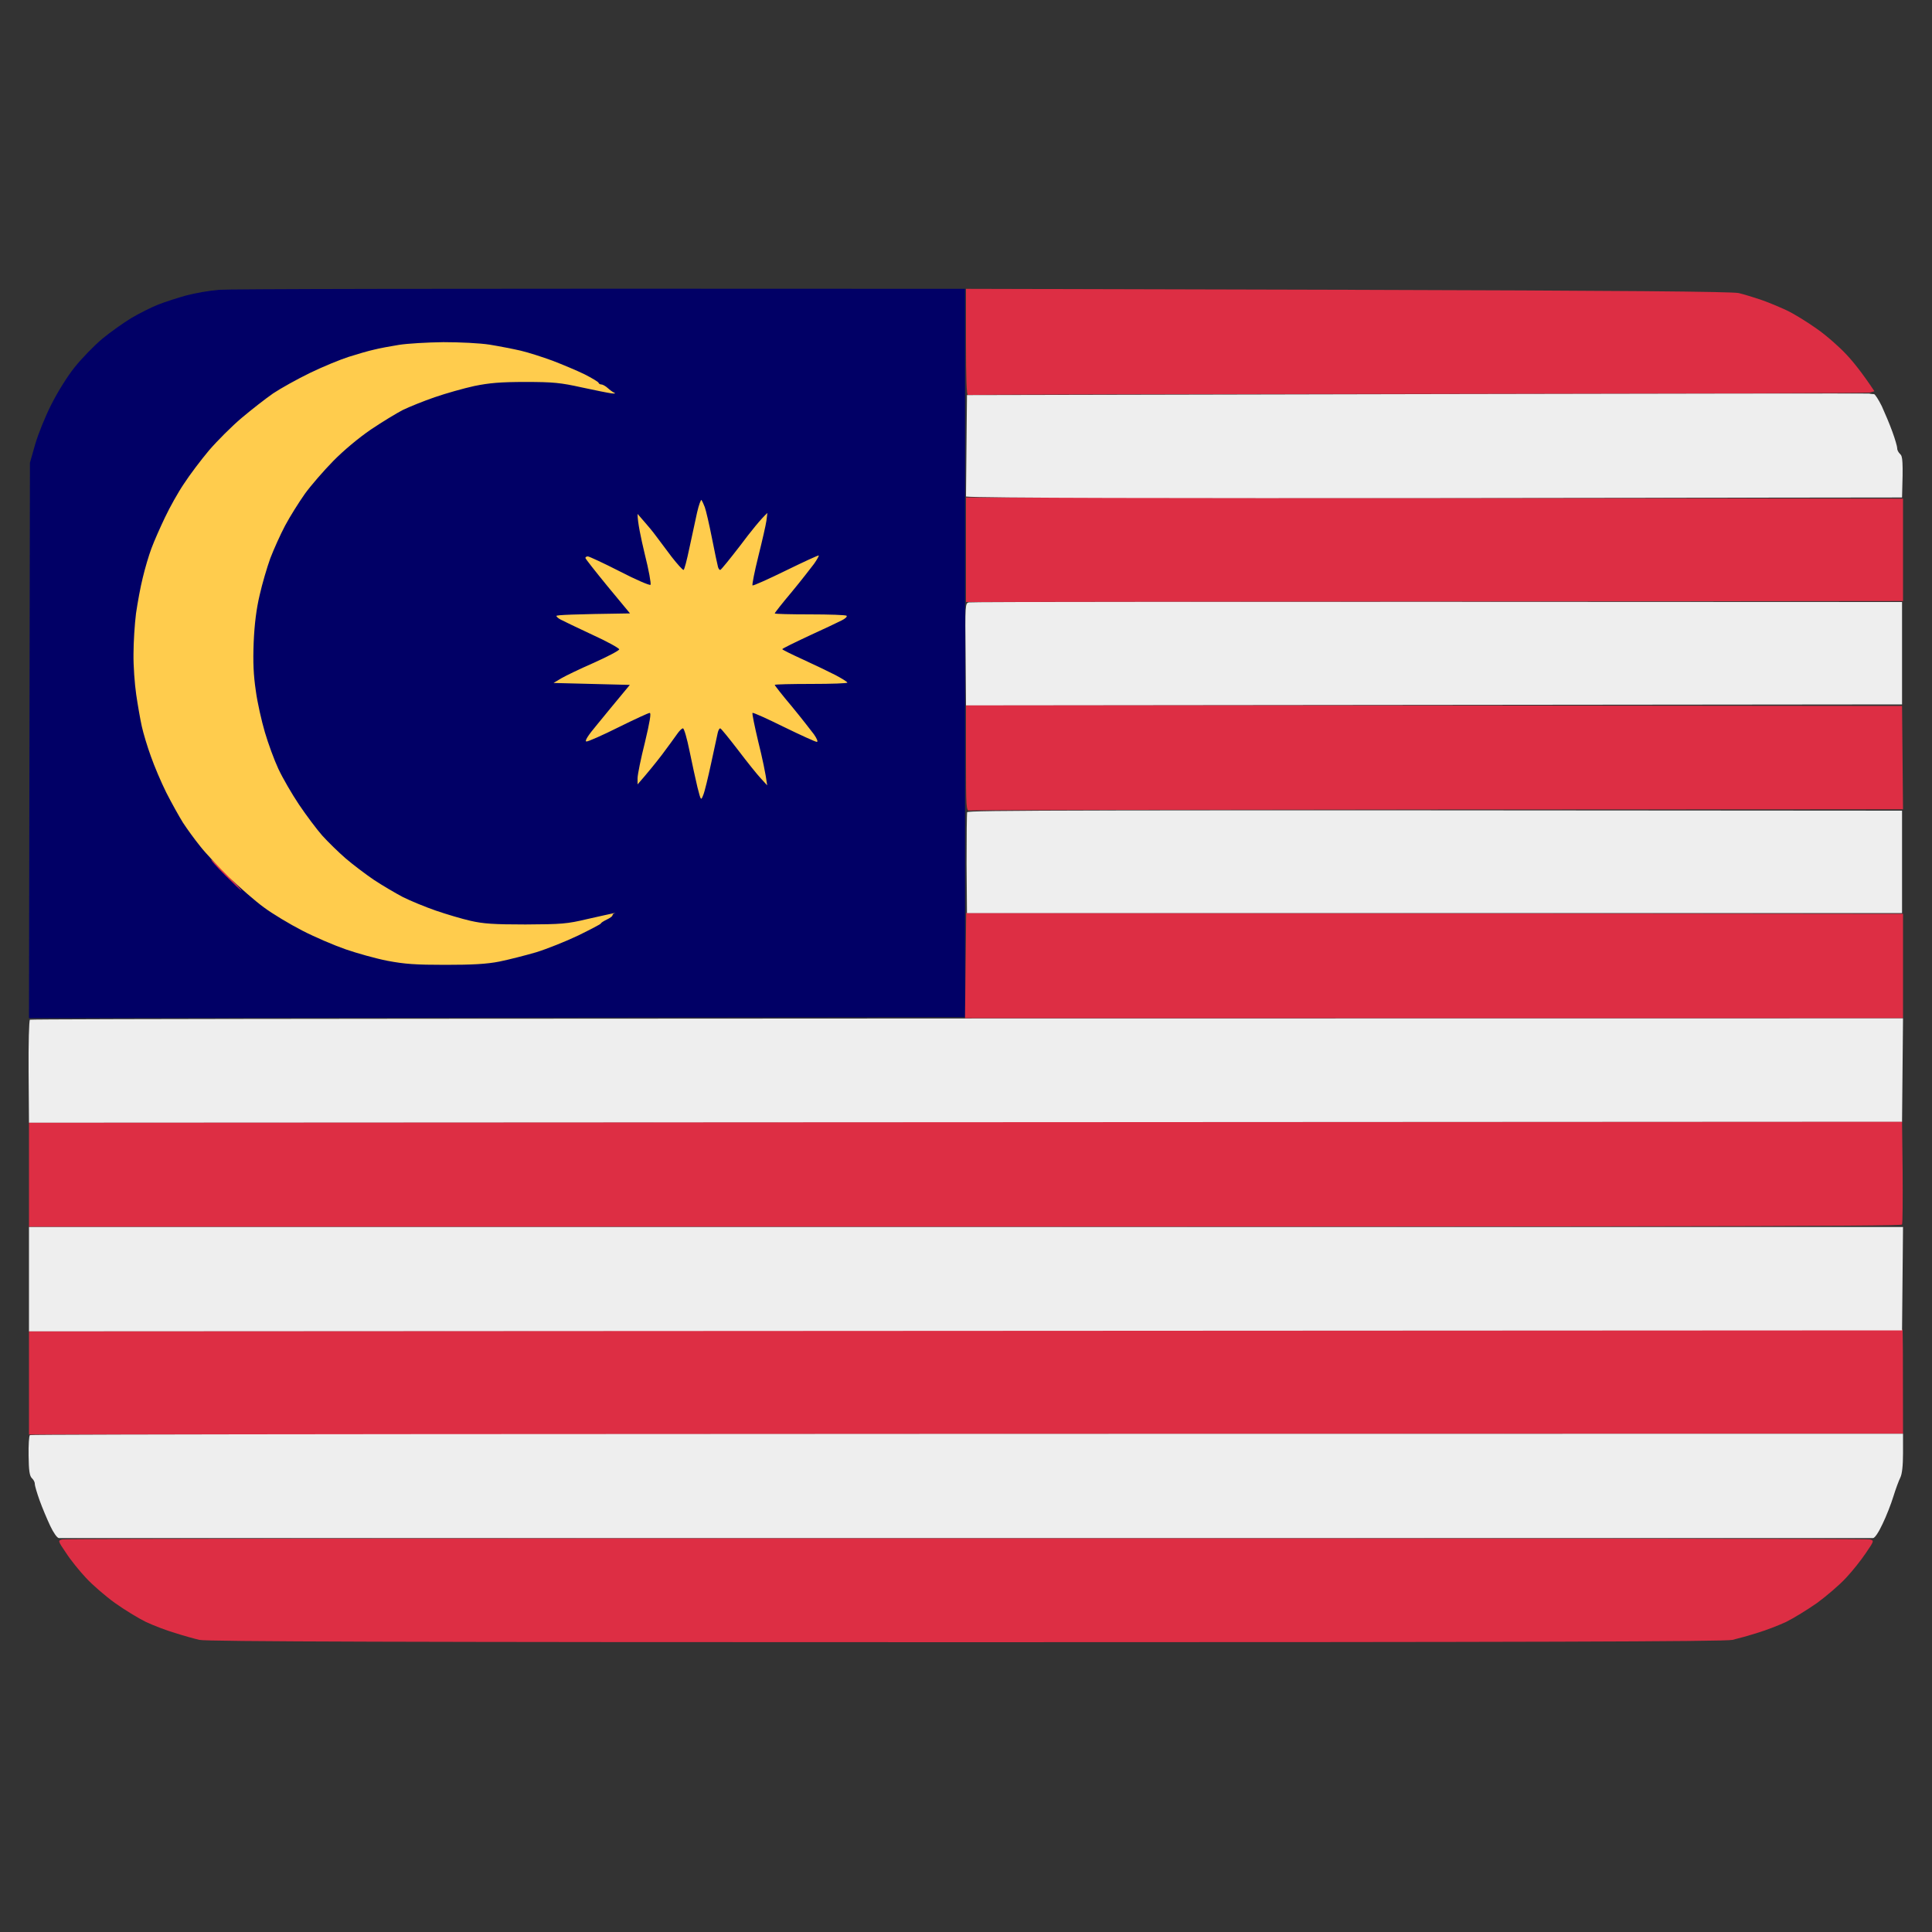 <svg version="1.2" xmlns="http://www.w3.org/2000/svg" viewBox="0 0 1000 1000" width="1000" height="1000">
	<rect x="0" y="0" width="1000" height="1000" fill="#333333" stroke="none"/>
	<title>malaysia_flag</title>
	<style>
		.s0 { fill: #010066 } 
		.s1 { fill: #dd2e44 } 
		.s2 { fill: #eeeeee } 
		.s3 { fill: #ffcc4d } 
	</style>
	<g id="Layer 1">
		<path id="Path 0" class="s0" d="m499.5 149.5v377l-484.5 0.5 0.5-287.5 2.7-9.5c1.5-5.2 5.2-14.4 8.3-20.5 3.2-6.4 8.2-14.5 12.2-19.5 3.7-4.6 10.2-11.3 14.3-14.7 4.1-3.4 10.9-8.2 15-10.7 4.1-2.4 10.4-5.6 14-7 3.6-1.4 10.1-3.5 14.5-4.7 4.4-1.2 12-2.5 17-2.9 5-0.4 93.8-0.7 386-0.5z"/>
		<path id="Path 1" class="s1" d="m500 149.5l197.7 0.5c140.8 0.4 199.1 0.9 202.3 1.7 2.5 0.6 7.4 2.1 11 3.3 3.6 1.2 9.6 3.7 13.5 5.5 3.9 1.8 11 6.2 15.9 9.7 4.9 3.4 11.8 9.5 15.3 13.3 3.6 3.8 8.3 9.7 14.5 19l-2.4 0.7c-1.2 0.3-106.6 0.6-234.1 0.7-127.4 0.1-232.2 0.3-232.7 0.6-0.7 0.3-1-9.1-1-27.3zm0 108l485 0.6v53l-485 0.5v-27zm0 107.4l484.5 0.5 0.5 53.5-240.7 0.1c-132.5 0.1-241.6 0.3-242.5 0.5-1.7 0.4-1.8-1.4-1.8-27.1zm0.1 107.6l484.9 0.5v54h-485.5l0.3-27.3zm484.4 108l0.3 26c0.1 14.3 0 26.6-0.3 27.3-0.4 1-98.3 1.2-969.5 1.2v-54l484.8-0.2zm0.2 107.7c0.2-0.1 0.3 11.9 0.3 53.8l-970 0.5v-53.5l484.7-0.3c266.6-0.1 484.9-0.4 485-0.5zm-484.7 108c256 0 466.5 0.2 467.8 0.6 2.3 0.6 2.3 0.7-2 7-2.4 3.6-7 9.4-10.3 12.9-3.3 3.6-10.1 9.4-15 13-5 3.5-12.2 7.9-16 9.8-3.9 1.8-10.6 4.4-15 5.7-4.4 1.4-10.2 3-12.8 3.6-3.5 0.9-106.3 1.2-396.7 1.2-290.5 0-393.3-0.3-396.8-1.2-2.6-0.6-8.3-2.2-12.7-3.6-4.4-1.3-11.2-3.9-15-5.7-3.9-1.9-11.1-6.3-16-9.8-5-3.6-11.7-9.4-15-13-3.3-3.5-8-9.3-10.3-12.9-4.3-6.3-4.3-6.4-2-7 1.2-0.4 211.7-0.6 467.8-0.6z"/>
		<path id="Path 2" class="s2" d="m967.8 203.8c0.6 0.1 1.7 0.2 2.2 0.2 0.5 0 2.3 2.8 4 6.2 1.6 3.5 4.1 9.4 5.5 13.3 1.4 3.8 2.5 7.7 2.5 8.5-0.1 0.8 0.6 2.2 1.5 3 1.3 1.2 1.6 3.4 1 22.5l-239 0.3c-131.4 0.1-240.5 0-245.5-0.8l0.5-52.5 233-0.5c128.2-0.3 233.6-0.4 234.3-0.3zm16.7 107.8v53l-484.5 0.5-0.2-26.4c-0.3-25.7-0.2-26.5 1.7-26.9 1.1-0.3 110.2-0.4 483-0.2zm0 108v53h-484l-0.2-25.5c0-14 0.1-26 0.3-26.7 0.3-1 48.3-1.2 483.9-0.8zm0.5 107.5l-0.5 53.5-969.5 0.5-0.2-26.3c-0.1-14.5 0.2-26.7 0.7-27 0.5-0.4 218.8-0.7 969.5-0.7zm-970 108h970l-0.5 53.5-969.5 0.5v-27zm970 107v10c0 6.6-0.5 10.9-1.4 12.7-0.8 1.6-2.4 5.9-3.6 9.8-1.2 3.9-3.7 10.3-5.6 14.2-2 4.3-4 7.3-4.9 7.3-0.8 0-212.1 0-469.5 0-257.4 0-468.7 0-469.5 0-0.9 0-2.8-2.7-4.5-6.3-1.6-3.4-4.1-9.3-5.5-13.2-1.4-3.9-2.5-7.7-2.5-8.5 0.1-0.8-0.6-2.2-1.5-3-1.2-1.2-1.6-3.8-1.7-11.6-0.1-5.5 0.2-10.4 0.7-10.7 0.5-0.4 218.8-0.7 969.5-0.7z"/>
		<path id="Path 3" class="s1" d="m109.3 445c0.4 0 4.3 3.6 8.5 8 4.2 4.4 7.5 8 7.2 8-0.3 0-4.1-3.6-8.5-8-4.4-4.4-7.6-8-7.2-8z"/>
		<path id="Path 4" class="s3" d="m229.5 177.1c8.5 0 18.9 0.5 24 1.3 4.9 0.8 12.1 2.2 16 3.1 3.9 0.9 11.3 3.3 16.5 5.2 5.2 2 12.6 5.1 16.5 7 3.9 2 7.1 3.9 7.3 4.4 0.1 0.5 0.8 0.9 1.5 0.9 0.6 0 2.1 0.8 3.2 1.8 1.1 1 2.7 2.2 3.5 2.5 0.8 0.4 0.1 0.5-1.5 0.3-1.6-0.2-8.6-1.6-15.5-3.1-10.8-2.4-14.7-2.8-29-2.8-12.9 0-18.7 0.5-26.5 2.1-5.5 1.2-14.7 3.8-20.5 5.8-5.8 2-13.2 5-16.5 6.6-3.3 1.7-10.7 6.2-16.5 10.1-6.3 4.3-14.1 10.8-19.5 16.3-4.9 5-11.6 12.7-14.7 17-3.1 4.4-7.7 11.7-10.2 16.4-2.5 4.7-5.9 12.3-7.7 17-1.7 4.7-4.2 13.2-5.5 19-1.7 7.1-2.7 15.1-3.1 24.5-0.4 10.3-0.1 16.9 1.1 25 0.8 6.1 3 15.7 4.7 21.5 1.7 5.8 4.8 14.3 7 19 2.2 4.7 7 13 10.7 18.5 3.7 5.5 9.1 12.7 12 16 3 3.3 8.4 8.6 12.1 11.8 3.6 3.1 10.2 8.1 14.6 11.1 4.4 2.9 11.2 6.9 15 8.9 3.8 1.9 11.5 5.1 17 7 5.5 1.9 13.6 4.3 18 5.3 6.5 1.5 11.9 1.9 28.5 1.9 18.7-0.1 21.5-0.3 32-2.8 6.3-1.4 12.4-2.8 13.5-3 1.1-0.2 1.4-0.3 0.8-0.1-0.7 0.2-1.3 0.7-1.3 1.2 0.1 0.4-1.3 1.4-3 2.2-1.7 0.8-3 1.7-3 2 0 0.3-5.2 3-11.7 6.2-6.5 3.1-16.3 7-21.8 8.7-5.5 1.6-14.1 3.8-19 4.8-6.6 1.3-14 1.7-28 1.7-15.5 0-21-0.4-30-2.1-6.1-1.2-15.7-3.9-21.5-5.9-5.8-2-15.9-6.3-22.5-9.7-6.6-3.4-15.6-8.8-20-12.1-4.4-3.2-12.4-10.2-17.9-15.5-5.4-5.3-12.2-12.5-15-16.1-2.9-3.6-6.9-9.1-8.9-12.2-2-3.2-5.9-10.2-8.6-15.5-2.7-5.4-6.3-13.9-8-18.8-1.8-4.9-3.9-11.9-4.7-15.5-0.8-3.6-2.1-11-2.9-16.5-0.8-5.5-1.5-14.9-1.4-21 0-6.1 0.6-15.5 1.3-21 0.8-5.5 2.3-13.8 3.5-18.5 1.1-4.7 3.1-11.5 4.5-15.2 1.4-3.8 4.6-11 7-16 2.4-5.1 6.8-13 9.8-17.4 2.9-4.5 8.8-12.3 13-17.3 4.3-5 11.9-12.6 16.9-16.8 5.1-4.3 12.4-10 16.3-12.7 3.9-2.6 12.5-7.4 19.1-10.6 6.6-3.2 15.6-6.9 20-8.3 4.4-1.4 10.2-3.1 13-3.7 2.7-0.7 8.6-1.8 13-2.5 4.4-0.7 14.7-1.3 23-1.4zm133.6 81.7c0.3 0.4 1.1 2.1 1.7 3.7 0.6 1.6 2.3 8.9 3.7 16 1.4 7.1 2.8 13.8 3.1 14.8 0.2 0.9 0.7 1.7 1.2 1.7 0.4 0 5-5.7 10.4-12.7 5.3-7.1 10.6-13.7 14-16.8l-0.5 4c-0.3 2.2-2.2 10.5-4.2 18.5-2 8-3.3 14.7-3 15 0.3 0.3 8.1-3.2 17.3-7.7 9.2-4.5 16.8-8 17-7.8 0.1 0.3-1 2.3-2.5 4.4-1.6 2.1-6.7 8.7-11.5 14.5-4.9 5.8-8.8 10.8-8.8 11.1 0 0.3 8.2 0.5 18.3 0.5 10 0 18.5 0.3 18.9 0.7 0.4 0.5-0.7 1.5-2.5 2.4-1.7 0.9-9.4 4.5-17 8-7.5 3.5-13.8 6.6-13.8 6.9 0 0.3 4.9 2.7 10.8 5.4 5.9 2.7 13.4 6.3 16.7 8 3.2 1.7 6 3.4 6.2 3.9 0.2 0.4-8.2 0.7-18.6 0.7-10.4 0-19 0.2-19 0.5 0 0.3 3.9 5.3 8.8 11.1 4.8 5.8 9.9 12.4 11.5 14.5 1.6 2.3 2.2 3.9 1.5 3.9-0.7 0-8.4-3.5-17-7.7-8.7-4.3-16-7.6-16.3-7.3-0.3 0.3 1.1 7 3 15 2 8 3.8 16.3 4.6 22.5l-3.3-3.6c-1.8-1.9-7.1-8.5-11.8-14.7-4.7-6.1-8.8-11.2-9.2-11.2-0.5 0-1 1-1.3 2.3-0.3 1.2-1.8 8.3-3.4 15.7-1.6 7.4-3.4 14.9-4.1 16.5-1.2 3-1.2 3-3-4-0.9-3.9-2.8-12.3-4.1-18.8-1.3-6.4-2.8-11.7-3.4-11.7-0.6 0-1.9 1.3-3 2.9-1.1 1.6-4.7 6.5-7.9 10.8-3.3 4.3-7.5 9.5-12.6 15.3v-3.2c0-1.8 1.7-10.2 3.8-18.5 2.6-10.9 3.3-15.3 2.5-15.3-0.7 0-8 3.4-16.3 7.5-8.2 4.1-15.7 7.4-16.5 7.3-1-0.2 0.8-3.1 5.6-8.8 3.8-4.7 9.2-11.2 16.9-20.5l-39.5-1 4-2.4c2.2-1.3 9.9-5 17-8.1 7.1-3.2 13-6.3 13-6.9 0-0.6-6.3-4.1-14-7.6-7.7-3.6-15-7.1-16.3-7.8-1.2-0.6-2.2-1.5-2.2-1.9 0-0.5 8.6-0.9 38.1-1.3l-11.6-14c-6.3-7.7-11.5-14.3-11.5-14.7 0-0.5 0.6-0.8 1.3-0.8 0.6 0 8 3.4 16.4 7.7 8.3 4.3 15.5 7.4 16 7 0.4-0.5-0.9-7.7-3-16-2-8.4-3.7-16.4-3.7-20.7l3.3 3.8c1.8 2 4.7 5.5 6.3 7.7 1.6 2.2 5.2 7 8.1 10.8 2.9 3.7 5.6 6.7 6.1 6.7 0.4 0 1.7-5 3-11.2 1.3-6.2 3.1-14.5 4-18.5 0.9-4 2-6.9 2.3-6.5z"/>
	</g>
</svg>